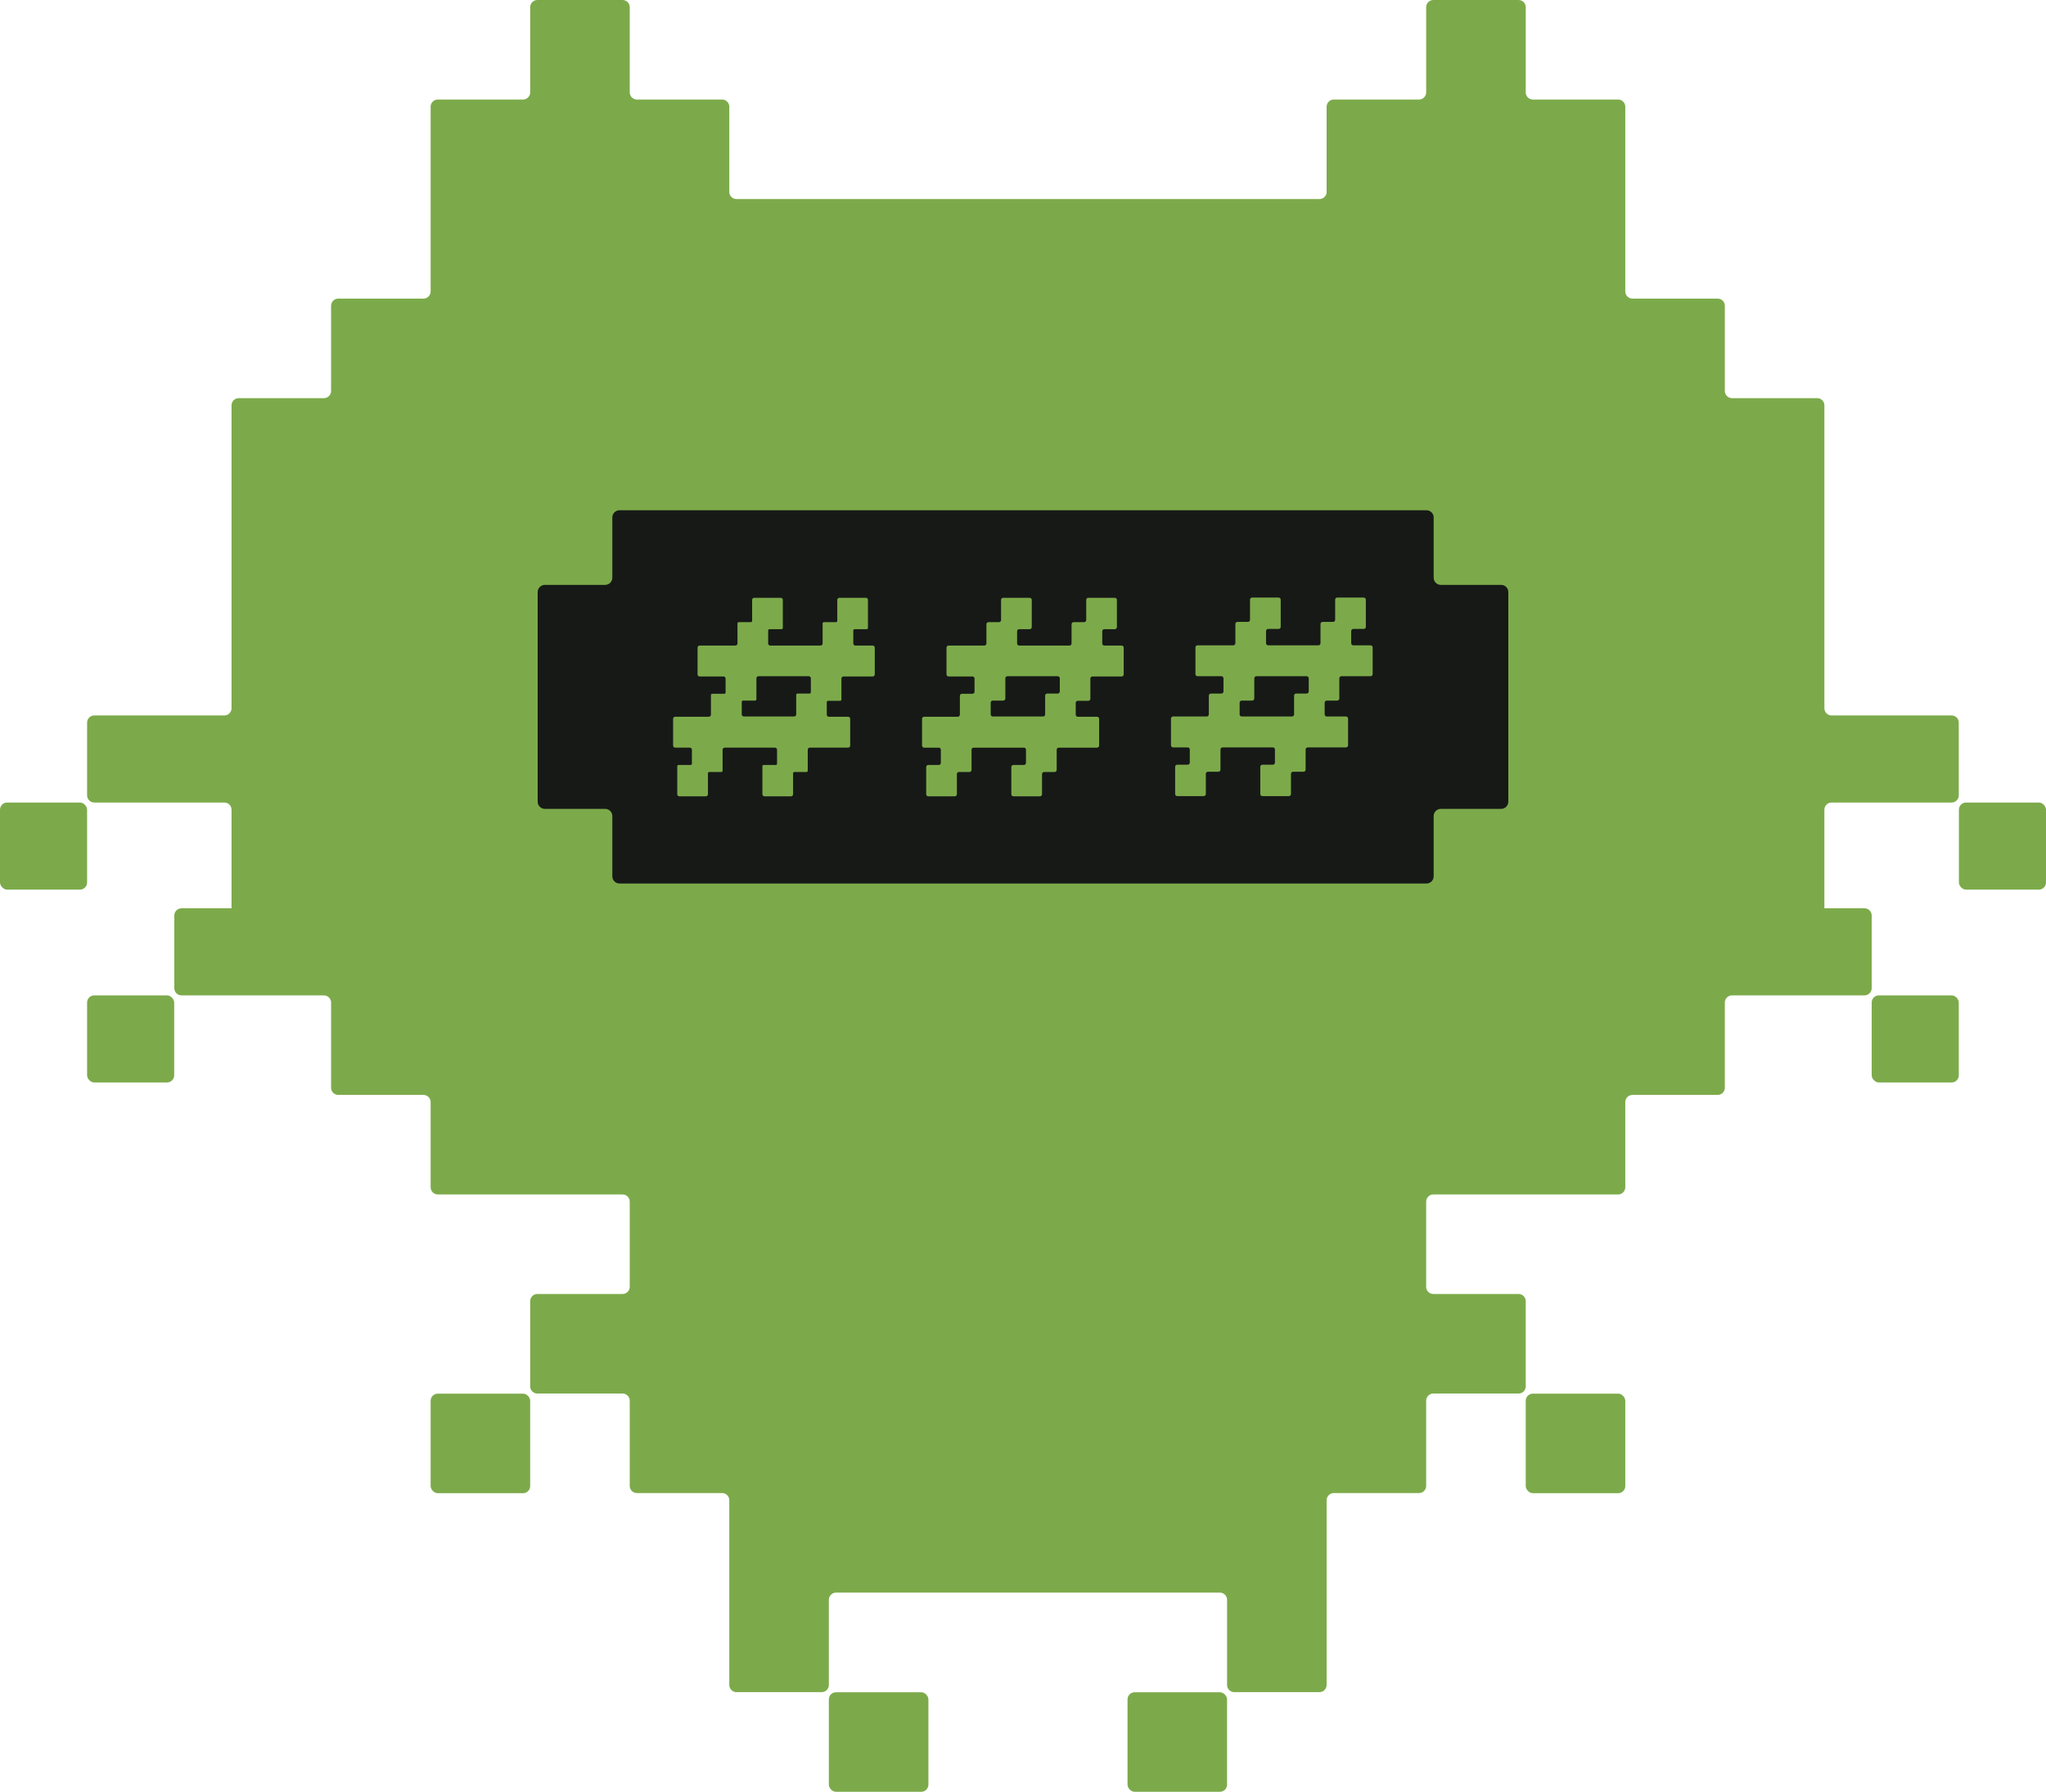 <?xml version="1.0" encoding="UTF-8"?><svg id="_レイヤー_1" xmlns="http://www.w3.org/2000/svg" viewBox="0 0 177.36 155.35"><defs><style>.cls-1{fill:#171917;}.cls-2{fill:#7caa4a;}</style></defs><rect class="cls-2" x="37.33" y="120.83" width="8.63" height="8.63" rx=".62" ry=".62"/><rect class="cls-2" x="132.26" y="120.83" width="8.63" height="8.63" rx=".62" ry=".62"/><rect class="cls-2" y="69.58" width="7.55" height="7.55" rx=".62" ry=".62"/><rect class="cls-2" x="7.55" y="86.3" width="7.55" height="7.55" rx=".62" ry=".62"/><path class="cls-2" d="M162.25,62.03h-3.48c-.34,0-.62-.28-.62-.62v-26.27c0-.34-.28-.62-.62-.62h-7.39c-.34,0-.62-.28-.62-.62v-7.39c0-.34-.28-.62-.62-.62h-7.39c-.34,0-.62-.28-.62-.62V9.25c0-.34-.28-.62-.62-.62h-7.39c-.34,0-.62-.28-.62-.62V.62c0-.34-.28-.62-.62-.62h-7.39c-.34,0-.62.28-.62.62v7.39c0,.34-.28.62-.62.62h-7.39c-.34,0-.62.28-.62.62v7.39c0,.34-.28.62-.62.62h-50.54c-.34,0-.62-.28-.62-.62v-7.39c0-.34-.28-.62-.62-.62h-7.39c-.34,0-.62-.28-.62-.62V.62c0-.34-.28-.62-.62-.62h-7.39c-.34,0-.62.28-.62.62v7.39c0,.34-.28.62-.62.62h-7.39c-.34,0-.62.28-.62.62v16.02c0,.34-.28.62-.62.62h-7.39c-.34,0-.62.28-.62.62v7.39c0,.34-.28.62-.62.62h-7.39c-.34,0-.62.28-.62.62v26.27c0,.34-.28.62-.62.62h-11.28c-.34,0-.62.28-.62.62v6.31c0,.34.28.62.62.62h11.28c.34,0,.62.28.62.62v8.55h-4.34c-.34,0-.62.28-.62.62v6.31c0,.34.28.62.62.62h4.34s8.01,0,8.01,0c.34,0,.62.28.62.62v7.39c0,.34.28.62.62.62h7.39c.34,0,.62.28.62.62v7.39c0,.34.28.62.62.62h16.02c.34,0,.62.28.62.62v7.39c0,.34-.28.62-.62.62h-7.39c-.34,0-.62.28-.62.62v7.39c0,.34.28.62.62.62h7.39c.34,0,.62.28.62.62v7.39c0,.34.28.62.62.62h7.39c.34,0,.62.28.62.62v16.02c0,.34.28.62.62.62h7.39c.34,0,.62-.28.62-.62v-7.39c0-.34.28-.62.62-.62h33.28c.34,0,.62.28.62.62v7.39c0,.34.28.62.62.62h7.39c.34,0,.62-.28.62-.62v-16.02c0-.34.28-.62.62-.62h7.39c.34,0,.62-.28.62-.62v-7.39c0-.34.28-.62.62-.62h7.39c.34,0,.62-.28.62-.62v-7.39c0-.34-.28-.62-.62-.62h-7.39c-.34,0-.62-.28-.62-.62v-7.39c0-.34.28-.62.62-.62h16.02c.34,0,.62-.28.62-.62v-7.39c0-.34.28-.62.62-.62h7.39c.34,0,.62-.28.62-.62v-7.39c0-.34.28-.62.62-.62h8.01s3.48,0,3.48,0c.34,0,.62-.28.62-.62v-6.31c0-.34-.28-.62-.62-.62h-3.48v-8.55c0-.34.28-.62.62-.62h10.41c.34,0,.62-.28.62-.62v-6.31c0-.34-.28-.62-.62-.62h-6.93Z"/><rect class="cls-2" x="169.81" y="69.58" width="7.55" height="7.55" rx=".62" ry=".62"/><rect class="cls-2" x="162.25" y="86.3" width="7.55" height="7.55" rx=".62" ry=".62"/><rect class="cls-2" x="71.85" y="146.72" width="8.63" height="8.63" rx=".62" ry=".62"/><rect class="cls-2" x="97.74" y="146.72" width="8.63" height="8.63" rx=".62" ry=".62"/><path class="cls-1" d="M124.28,50.09v-5.23c0-.34-.28-.62-.62-.62H53.7c-.34,0-.62.28-.62.62v5.23c0,.34-.28.62-.62.62h-5.23c-.34,0-.62.28-.62.62v18.18c0,.34.28.62.62.62h5.23c.34,0,.62.28.62.62v5.23c0,.34.28.62.62.62h69.96c.34,0,.62-.28.62-.62v-5.23c0-.34.28-.62.62-.62h5.23c.34,0,.62-.28.62-.62v-18.18c0-.34-.28-.62-.62-.62h-5.23c-.34,0-.62-.28-.62-.62Z"/><path class="cls-2" d="M74.06,54.55h1.09s.09-.04.09-.09v-2.45c0-.1-.08-.18-.18-.18h-2.3c-.1,0-.18.08-.18.18v1.84s-.04.09-.09.09h-1.09s-.09.04-.09.09v1.76c0,.1-.08.18-.18.18h-4.36c-.1,0-.18-.08-.18-.18v-1.15s.04-.09.09-.09h1.09s.09-.04.09-.09v-2.45c0-.1-.08-.18-.18-.18h-2.3c-.1,0-.18.08-.18.18v1.84s-.04.09-.09.09h-1.09s-.09.04-.09.09v1.76c0,.1-.08.18-.18.18h-3.1c-.1,0-.18.08-.18.18v2.32c0,.1.08.18.18.18h2.07c.1,0,.18.08.18.18v1.23s-.04.09-.09.09h-1.09s-.09.04-.09.09v1.72c0,.1-.08.18-.18.18h-2.92c-.1,0-.18.08-.18.18v2.32c0,.1.08.18.18.18h1.27c.1,0,.18.08.18.18v1.23s-.04.09-.09.09h-1.09s-.09.04-.09.09v2.45c0,.1.08.18.18.18h2.3c.1,0,.18-.08.18-.18v-1.84s.04-.09.09-.09h1.09s.09-.04.09-.09v-1.84c0-.1.08-.18.18-.18h4.36c.1,0,.18.08.18.18v1.23s-.04.09-.09.09h-1.09s-.09.04-.09.09v2.45c0,.1.08.18.18.18h2.3c.1,0,.18-.08.18-.18v-1.84s.04-.09.09-.09h1.09s.09-.04.09-.09v-1.84c0-.1.08-.18.18-.18h3.32c.1,0,.18-.08.18-.18v-2.32c0-.1-.08-.18-.18-.18h-1.67c-.1,0-.18-.08-.18-.18v-1.11s.04-.09.09-.09h1.09s.09-.04.09-.09v-1.84c0-.1.08-.18.18-.18h2.53c.1,0,.18-.08.18-.18v-2.32c0-.1-.08-.18-.18-.18h-1.5c-.1,0-.18-.08-.18-.18v-1.15s.04-.09.09-.09ZM70.29,58.81v1.23s-.04.09-.09.09h-1.09s-.09.04-.09.09v1.72c0,.1-.08.18-.18.18h-4.36c-.1,0-.18-.08-.18-.18v-1.11s.04-.09.09-.09h1.09s.09-.04.09-.09v-1.84c0-.1.08-.18.18-.18h4.36c.1,0,.18.08.18.18Z"/><path class="cls-2" d="M95.73,54.55h.91c.1,0,.18-.08.18-.18v-2.36c0-.1-.08-.18-.18-.18h-2.3c-.1,0-.18.08-.18.18v1.75c0,.1-.08.18-.18.18h-.91c-.1,0-.18.08-.18.18v1.67c0,.1-.08.18-.18.18h-4.36c-.1,0-.18-.08-.18-.18v-1.06c0-.1.08-.18.18-.18h.91c.1,0,.18-.08.18-.18v-2.36c0-.1-.08-.18-.18-.18h-2.3c-.1,0-.18.08-.18.18v1.75c0,.1-.08.18-.18.18h-.91c-.1,0-.18.08-.18.18v1.67c0,.1-.08.18-.18.18h-3.1c-.1,0-.18.08-.18.18v2.32c0,.1.08.18.18.18h2.07c.1,0,.18.08.18.18v1.14c0,.1-.08.18-.18.18h-.91c-.1,0-.18.08-.18.18v1.63c0,.1-.08.18-.18.18h-2.92c-.1,0-.18.08-.18.18v2.32c0,.1.08.18.18.18h1.27c.1,0,.18.08.18.18v1.14c0,.1-.08.18-.18.18h-.91c-.1,0-.18.08-.18.18v2.36c0,.1.08.18.18.18h2.3c.1,0,.18-.08.18-.18v-1.75c0-.1.08-.18.18-.18h.91c.1,0,.18-.08.18-.18v-1.75c0-.1.08-.18.18-.18h4.36c.1,0,.18.08.18.18v1.14c0,.1-.08.18-.18.18h-.91c-.1,0-.18.08-.18.18v2.36c0,.1.08.18.18.18h2.3c.1,0,.18-.08.18-.18v-1.75c0-.1.08-.18.18-.18h.91c.1,0,.18-.08.18-.18v-1.75c0-.1.08-.18.18-.18h3.32c.1,0,.18-.08.18-.18v-2.32c0-.1-.08-.18-.18-.18h-1.67c-.1,0-.18-.08-.18-.18v-1.02c0-.1.08-.18.18-.18h.91c.1,0,.18-.08.18-.18v-1.75c0-.1.08-.18.18-.18h2.53c.1,0,.18-.08.18-.18v-2.32c0-.1-.08-.18-.18-.18h-1.5c-.1,0-.18-.08-.18-.18v-1.06c0-.1.08-.18.18-.18ZM91.87,58.81v1.14c0,.1-.08.18-.18.18h-.91c-.1,0-.18.08-.18.18v1.63c0,.1-.08.18-.18.18h-4.36c-.1,0-.18-.08-.18-.18v-1.02c0-.1.08-.18.18-.18h.91c.1,0,.18-.08.18-.18v-1.75c0-.1.08-.18.18-.18h4.36c.1,0,.18.08.18.18Z"/><path class="cls-2" d="M116.1,60.56v-1.75c0-.1.08-.18.18-.18h2.53c.1,0,.18-.08.18-.18v-2.32c0-.1-.08-.18-.18-.18h-1.5c-.1,0-.18-.08-.18-.18v-1.06c0-.1.08-.18.18-.18h.91c.1,0,.18-.08.18-.18v-2.36c0-.1-.08-.18-.18-.18h-2.3c-.1,0-.18.08-.18.18v1.75c0,.1-.08.18-.18.18h-.91c-.1,0-.18.08-.18.18v1.67c0,.1-.08.18-.18.18h-4.36c-.1,0-.18-.08-.18-.18v-1.06c0-.1.08-.18.18-.18h.91c.1,0,.18-.08.18-.18v-2.36c0-.1-.08-.18-.18-.18h-2.3c-.1,0-.18.08-.18.18v1.75c0,.1-.08.18-.18.18h-.91c-.1,0-.18.08-.18.18v1.67c0,.1-.08.18-.18.18h-3.1c-.1,0-.18.08-.18.18v2.32c0,.1.08.18.18.18h2.07c.1,0,.18.08.18.18v1.14c0,.1-.08.18-.18.18h-.91c-.1,0-.18.08-.18.18v1.63c0,.1-.08.18-.18.18h-2.92c-.1,0-.18.08-.18.18v2.32c0,.1.08.18.18.18h1.27c.1,0,.18.08.18.18v1.14c0,.1-.08.18-.18.18h-.91c-.1,0-.18.08-.18.18v2.36c0,.1.08.18.18.18h2.3c.1,0,.18-.08.18-.18v-1.75c0-.1.08-.18.18-.18h.91c.1,0,.18-.08.18-.18v-1.75c0-.1.08-.18.18-.18h4.36c.1,0,.18.08.18.18v1.14c0,.1-.08.18-.18.18h-.91c-.1,0-.18.08-.18.18v2.36c0,.1.08.18.18.18h2.3c.1,0,.18-.08.18-.18v-1.75c0-.1.08-.18.18-.18h.91c.1,0,.18-.08.18-.18v-1.75c0-.1.08-.18.18-.18h3.32c.1,0,.18-.08.18-.18v-2.32c0-.1-.08-.18-.18-.18h-1.67c-.1,0-.18-.08-.18-.18v-1.02c0-.1.08-.18.18-.18h.91c.1,0,.18-.08.18-.18ZM113.45,58.81v1.14c0,.1-.08.18-.18.18h-.91c-.1,0-.18.08-.18.18v1.63c0,.1-.08.18-.18.18h-4.36c-.1,0-.18-.08-.18-.18v-1.02c0-.1.08-.18.18-.18h.91c.1,0,.18-.08.18-.18v-1.75c0-.1.08-.18.18-.18h4.36c.1,0,.18.08.18.18Z"/></svg>